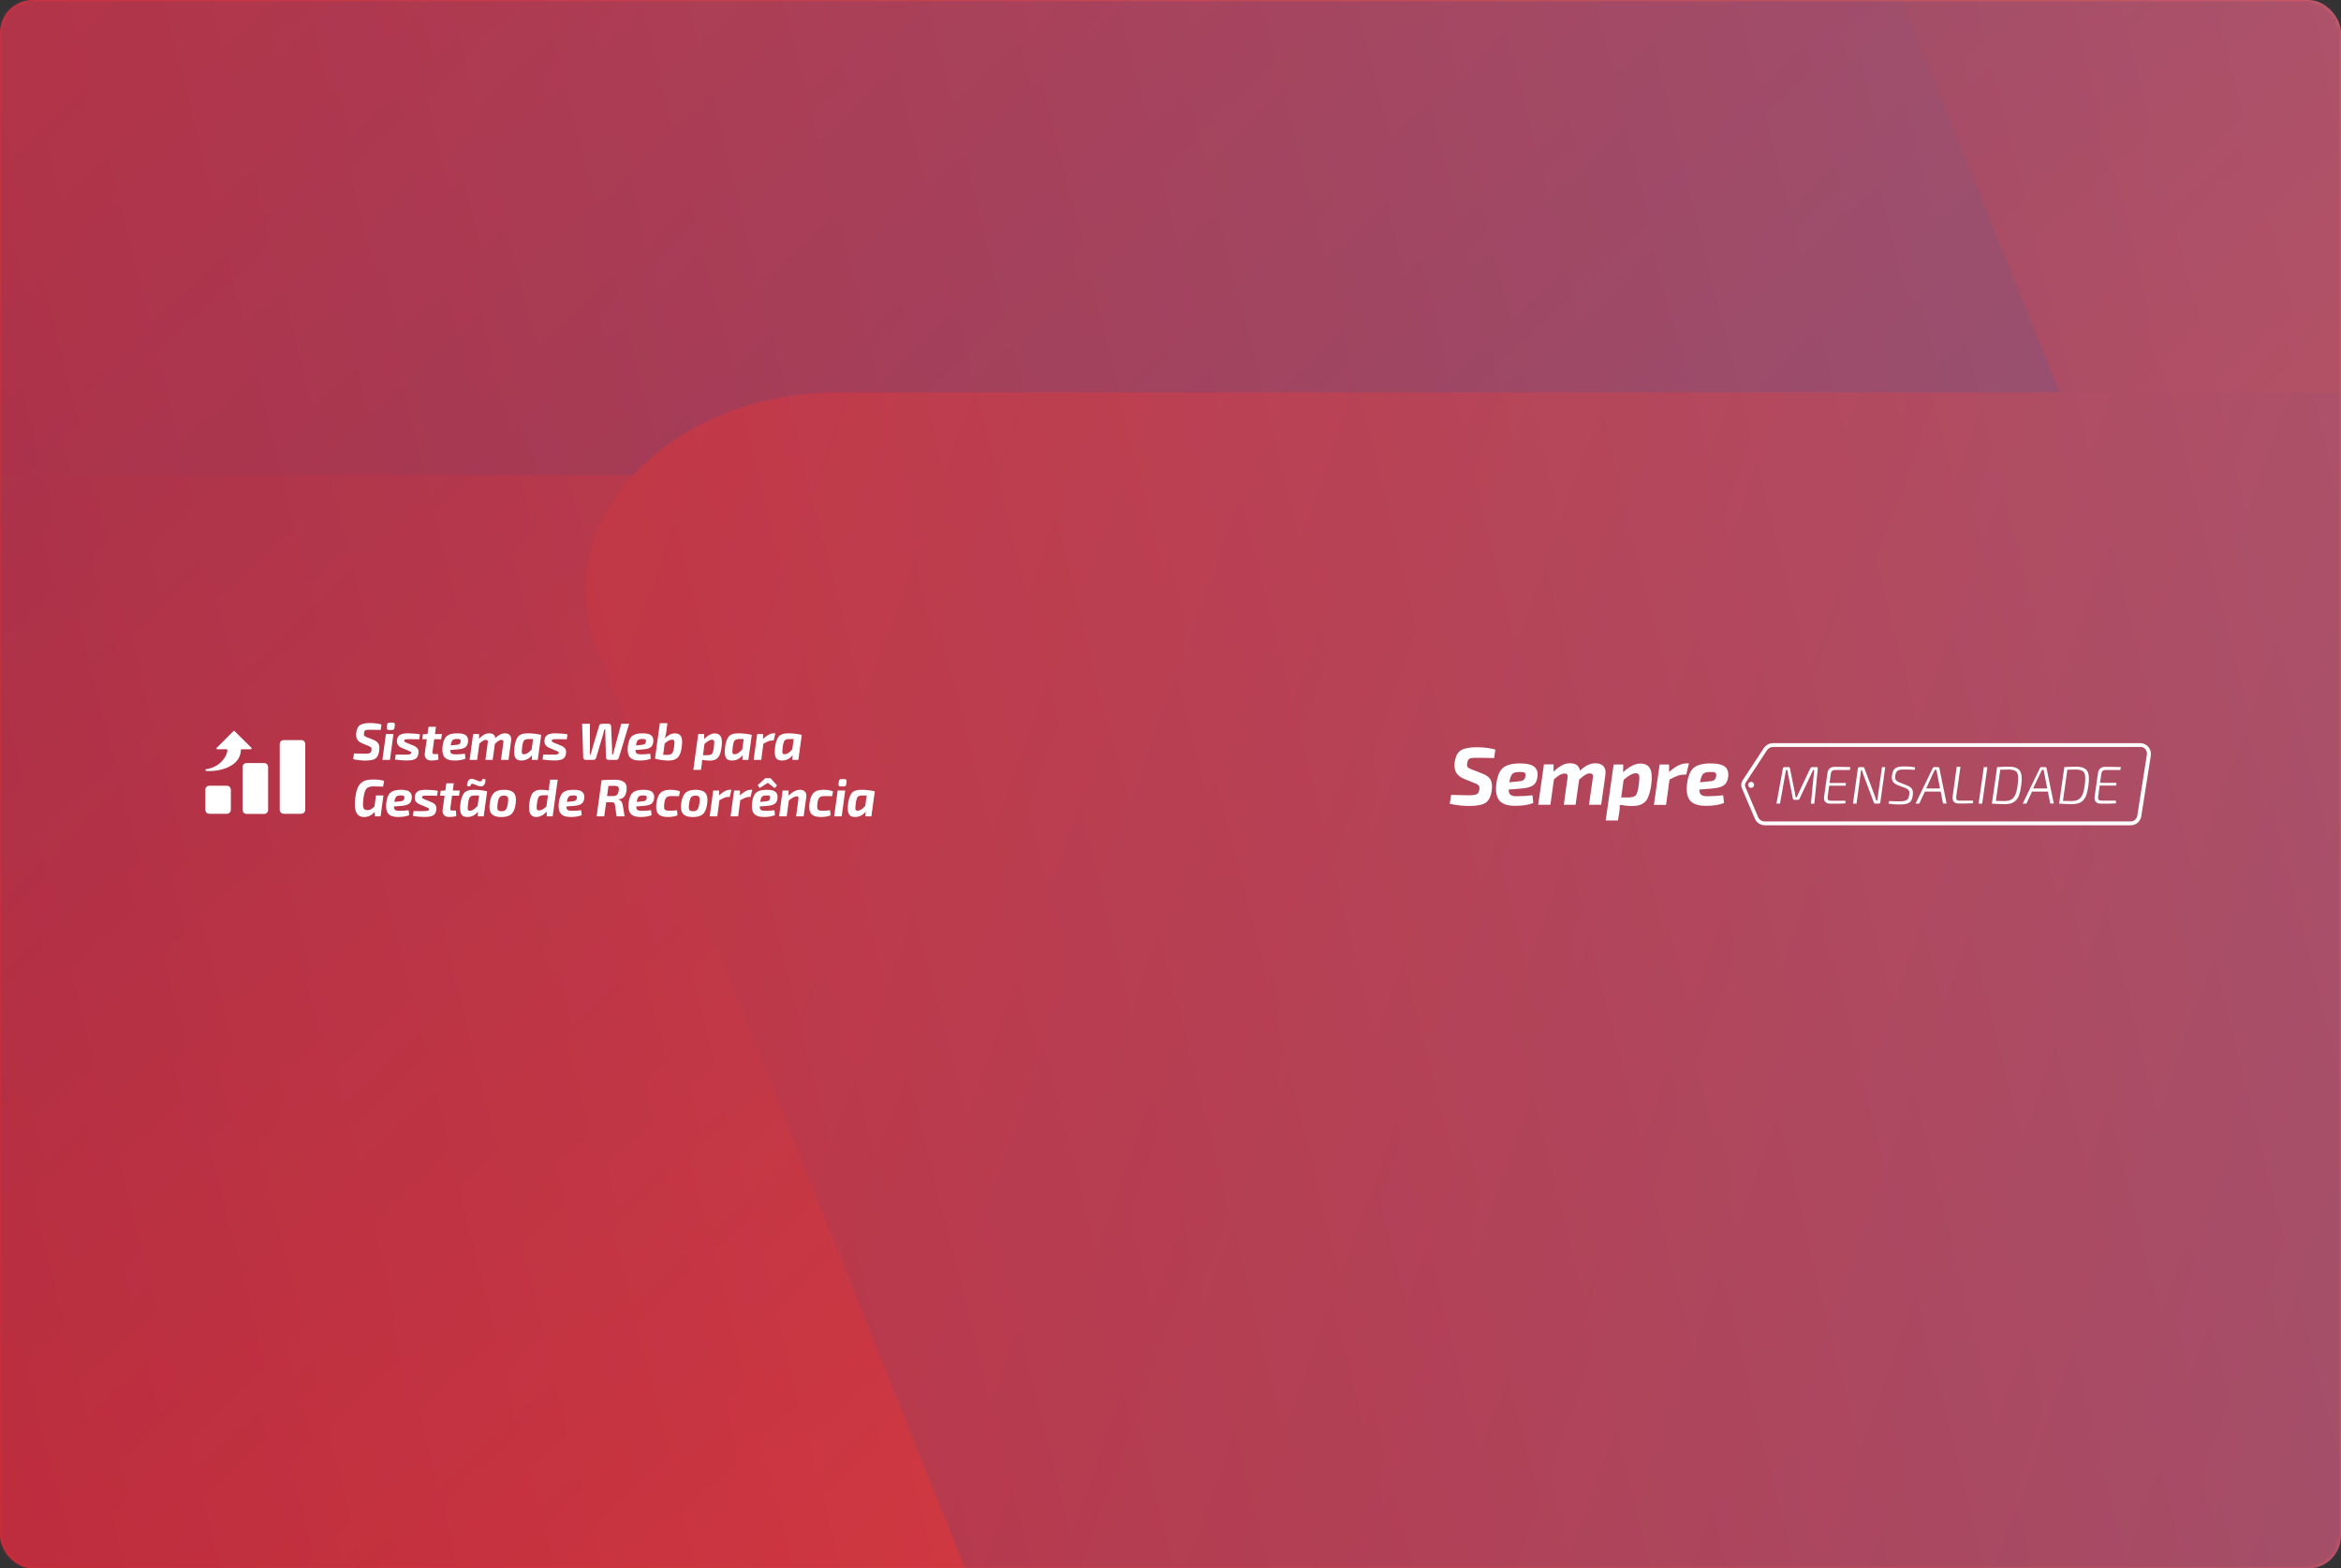 <svg width="570" height="382" viewBox="0 0 570 382" fill="none" xmlns="http://www.w3.org/2000/svg">
<rect x="0" y="0" width="570" height="382" fill="#333333" stroke="none"/>
<rect width="570" height="382" rx="8" fill="url(#paint0_linear)"/>
<mask id="mask0" mask-type="alpha" maskUnits="userSpaceOnUse" x="0" y="0" width="570" height="382">
<rect width="570" height="382" rx="8" fill="url(#paint1_linear)"/>
</mask>
<g mask="url(#mask0)">
<g opacity="0.4">
<path d="M-239.54 444.492L-373.951 109.494C-387.293 75.839 -355.173 41.411 -310.204 41.411H111.314C140.469 41.411 166.659 56.111 175.06 78.16L308.978 413.159C322.32 446.813 290.199 481.242 245.231 481.242H-175.793C-204.948 481.242 -231.139 466.542 -239.54 444.492Z" fill="url(#paint2_linear)"/>
<path d="M421.645 -399.193L592.624 28.645C609.919 71.584 568.904 115.683 511.088 115.683H-26.558C-64.114 115.683 -96.729 96.728 -108.094 68.876L-279.073 -358.962C-296.369 -402.288 -255.354 -446 -198.031 -446H340.108C377.665 -446 410.773 -427.045 421.645 -399.193Z" fill="url(#paint3_linear)"/>
<path d="M981.527 -172.121L1121.87 177.964C1136.2 213.166 1102.1 249.141 1055.16 249.141H614.367C583.729 249.141 556.55 233.668 547.655 210.845L407.314 -139.24C392.984 -174.442 427.081 -210.418 474.026 -210.418H914.816C945.454 -210.418 972.633 -194.944 981.527 -172.121Z" fill="url(#paint4_linear)"/>
<path d="M649.947 129.222L772.992 436.756C785.346 467.702 755.697 499.423 714.187 499.423H327.26C300.576 499.423 276.856 485.884 268.455 465.768L145.41 158.235C133.056 127.288 162.705 95.568 204.215 95.568H591.142C617.826 95.568 641.546 109.107 649.947 129.222Z" fill="url(#paint5_linear)"/>
</g>
</g>
<path d="M521.1 181.9C521.6 181.9 522.033 182.1 522.366 182.467C522.666 182.833 522.833 183.333 522.733 183.8L520.4 198.667C520.266 199.467 519.6 200.067 518.766 200.067H429.666C428.966 200.067 428.333 199.633 428.066 199L424.966 191.667C424.833 191.3 424.866 190.933 425.066 190.6L430.233 182.733C430.566 182.233 431.1 181.933 431.7 181.933H521.1V181.9ZM521.1 181H431.7C430.8 181 429.966 181.467 429.466 182.2L424.3 190.067C423.933 190.633 423.866 191.367 424.133 192L427.266 199.367C427.666 200.367 428.633 201 429.733 201H518.833C520.1 201 521.166 200.067 521.366 198.833L523.7 183.967C523.9 182.4 522.7 181 521.1 181Z" fill="white"/>
<path d="M441.267 186.833H442.267C442.4 186.833 442.467 186.867 442.533 186.933C442.6 187 442.633 187.1 442.6 187.233L441.767 195.733H440.933L441.733 187.533H441.467L438.167 194.533C438.1 194.7 437.967 194.8 437.767 194.8H436.9C436.7 194.8 436.567 194.7 436.533 194.5L435.167 187.533H434.867L433.4 195.733H432.533L434.1 187.2C434.167 186.967 434.3 186.833 434.5 186.833H435.5C435.7 186.833 435.8 186.933 435.833 187.133L437 192.967C437.033 193.1 437.067 193.3 437.1 193.567C437.133 193.833 437.167 194.033 437.2 194.167H437.5C437.7 193.7 437.867 193.3 438.033 192.933L440.8 187.1C440.933 186.933 441.067 186.833 441.267 186.833Z" fill="white"/>
<path d="M450.4 187.533H446.8C446.2 187.533 445.833 187.867 445.767 188.5L445.467 190.7H449.467L449.367 191.367H445.367L445 194.133C444.9 194.733 445.167 195.033 445.767 195.033H449.333V195.667C448.533 195.733 447.333 195.733 445.667 195.733C445.1 195.733 444.7 195.6 444.433 195.3C444.167 195 444.067 194.6 444.133 194.1L444.967 188.233C445.033 187.8 445.2 187.433 445.5 187.167C445.8 186.9 446.2 186.767 446.7 186.767C448.433 186.767 449.733 186.8 450.533 186.833L450.4 187.533Z" fill="white"/>
<path d="M459.033 186.833L457.833 195.4C457.799 195.633 457.666 195.733 457.466 195.733H456.599C456.433 195.733 456.299 195.633 456.233 195.433L453.699 188.667C453.533 188.167 453.399 187.833 453.366 187.633H453.099C453.066 188 453.033 188.367 452.999 188.733L452.033 195.733H451.166L452.366 187.167C452.399 186.933 452.533 186.833 452.766 186.833H453.566C453.766 186.833 453.899 186.933 453.966 187.133L456.433 193.733C456.599 194.233 456.766 194.633 456.833 194.933H457.133C457.166 194.667 457.199 194.233 457.266 193.7L458.233 186.833H459.033Z" fill="white"/>
<path d="M463.934 191.933L462.101 191.233C461.501 191 461.067 190.7 460.867 190.333C460.667 189.967 460.567 189.467 460.667 188.833C460.734 188.367 460.867 187.967 461.001 187.667C461.167 187.367 461.401 187.167 461.667 187C461.967 186.867 462.267 186.767 462.567 186.733C462.867 186.7 463.267 186.667 463.734 186.667C464.667 186.667 465.501 186.733 466.301 186.9L466.201 187.5C465.234 187.433 464.401 187.433 463.634 187.433C463.401 187.433 463.201 187.433 463.067 187.433C462.934 187.433 462.801 187.467 462.601 187.5C462.401 187.533 462.267 187.567 462.167 187.633C462.067 187.7 461.967 187.767 461.867 187.9C461.767 188 461.667 188.133 461.601 188.333C461.534 188.5 461.501 188.7 461.467 188.967C461.401 189.433 461.467 189.767 461.601 189.967C461.734 190.167 462.034 190.367 462.467 190.567L464.267 191.267C464.934 191.533 465.367 191.833 465.567 192.2C465.767 192.567 465.834 193.067 465.734 193.733C465.667 194.2 465.567 194.6 465.401 194.9C465.234 195.2 465.034 195.4 464.734 195.567C464.434 195.733 464.134 195.833 463.801 195.867C463.467 195.9 463.034 195.933 462.467 195.933C461.534 195.933 460.667 195.867 459.834 195.733L459.934 195.1C460.967 195.167 461.834 195.167 462.501 195.167C463.334 195.167 463.901 195.067 464.234 194.867C464.567 194.667 464.767 194.267 464.867 193.6C464.934 193.133 464.901 192.767 464.767 192.567C464.701 192.333 464.401 192.133 463.934 191.933Z" fill="white"/>
<path d="M472.534 192.8H468.667L467.3 195.733H466.4L470.6 187.067C470.667 186.933 470.767 186.833 470.934 186.833H471.9C471.967 186.833 472.034 186.867 472.1 186.9C472.167 186.967 472.2 187 472.2 187.067L473.967 195.7H473.1L472.534 192.8ZM472.367 192.033L471.634 188.233C471.6 188.133 471.6 188.033 471.567 187.867C471.534 187.7 471.534 187.567 471.5 187.5H471.1C471.067 187.567 471.034 187.667 470.934 187.833C470.867 188 470.8 188.133 470.734 188.233L469 192.033H472.367Z" fill="white"/>
<path d="M477.334 186.833L476.301 194.1C476.267 194.4 476.301 194.6 476.434 194.767C476.567 194.933 476.767 195 477.067 195H480.401L480.367 195.633C479.601 195.7 478.434 195.7 476.901 195.7C476.401 195.7 476.001 195.567 475.734 195.267C475.467 194.967 475.367 194.567 475.434 194.033L476.434 186.767H477.334V186.833Z" fill="white"/>
<path d="M482.632 195.733H481.766L483.032 186.833H483.899L482.632 195.733Z" fill="white"/>
<path d="M485 195.733L486.267 186.833C487.3 186.767 488.3 186.733 489.2 186.733C490.5 186.733 491.367 187.067 491.833 187.767C492.267 188.467 492.367 189.633 492.133 191.333C492 192.267 491.833 193.033 491.633 193.6C491.433 194.167 491.167 194.633 490.8 194.967C490.467 195.3 490.067 195.533 489.633 195.667C489.2 195.8 488.633 195.867 487.967 195.867C487.1 195.833 486.1 195.8 485 195.733ZM487.033 187.467L485.967 195.067C486.833 195.1 487.5 195.1 487.967 195.1C488.667 195.1 489.233 195 489.667 194.767C490.067 194.567 490.4 194.167 490.667 193.633C490.933 193.1 491.133 192.3 491.267 191.233C491.467 189.767 491.433 188.767 491.167 188.233C490.867 187.7 490.233 187.433 489.233 187.433C489.067 187.433 488.367 187.467 487.033 187.467Z" fill="white"/>
<path d="M498.633 192.8H494.767L493.4 195.733H492.5L496.7 187.067C496.767 186.933 496.867 186.833 497.033 186.833H498C498.067 186.833 498.133 186.867 498.2 186.9C498.267 186.967 498.3 187 498.3 187.067L500.067 195.7H499.2L498.633 192.8ZM498.467 192.033L497.733 188.233C497.7 188.133 497.7 188.033 497.667 187.867C497.633 187.7 497.633 187.567 497.6 187.5H497.2C497.167 187.567 497.133 187.667 497.033 187.833C496.967 188 496.9 188.133 496.833 188.233L495.033 192.033H498.467Z" fill="white"/>
<path d="M501.367 195.733L502.634 186.833C503.667 186.767 504.667 186.733 505.567 186.733C506.867 186.733 507.734 187.067 508.201 187.767C508.634 188.467 508.734 189.633 508.501 191.333C508.367 192.267 508.201 193.033 508.001 193.6C507.801 194.167 507.534 194.633 507.167 194.967C506.834 195.3 506.434 195.533 506.001 195.667C505.567 195.8 505.001 195.867 504.334 195.867C503.434 195.833 502.467 195.8 501.367 195.733ZM503.367 187.467L502.301 195.067C503.167 195.1 503.834 195.1 504.301 195.1C505.001 195.1 505.567 195 506.001 194.767C506.401 194.567 506.734 194.167 507.001 193.633C507.267 193.1 507.467 192.3 507.601 191.233C507.801 189.767 507.767 188.767 507.501 188.233C507.201 187.7 506.567 187.433 505.567 187.433C505.434 187.433 504.701 187.467 503.367 187.467Z" fill="white"/>
<path d="M516.267 187.533H512.667C512.067 187.533 511.7 187.867 511.634 188.5L511.334 190.667H515.334L515.234 191.333H511.234L510.867 194.1C510.767 194.7 511.034 195 511.634 195H515.2V195.667C514.4 195.733 513.2 195.733 511.534 195.733C510.967 195.733 510.567 195.6 510.3 195.3C510.034 195 509.934 194.6 510 194.1L510.834 188.233C510.9 187.8 511.067 187.433 511.367 187.167C511.667 186.9 512.067 186.767 512.567 186.767C514.3 186.767 515.6 186.8 516.4 186.833L516.267 187.533Z" fill="white"/>
<path d="M426.366 191.9C426.771 191.9 427.099 191.572 427.099 191.167C427.099 190.762 426.771 190.433 426.366 190.433C425.961 190.433 425.633 190.762 425.633 191.167C425.633 191.572 425.961 191.9 426.366 191.9Z" fill="white"/>
<path d="M359.2 190.8L356.567 189.733C355.567 189.333 354.9 188.8 354.533 188.133C354.2 187.467 354.067 186.667 354.2 185.667C354.4 184.2 354.9 183.233 355.733 182.733C356.567 182.233 357.833 182 359.567 182C361.3 182 362.8 182.2 364.1 182.567L363.8 184.633C362.6 184.6 361.167 184.567 359.5 184.567C358.667 184.567 358.133 184.6 357.833 184.767C357.533 184.9 357.333 185.267 357.233 185.9C357.167 186.367 357.2 186.667 357.333 186.833C357.467 187 357.8 187.2 358.333 187.4L360.833 188.367C361.9 188.767 362.6 189.3 362.933 189.9C363.267 190.533 363.367 191.367 363.233 192.433C363.033 193.933 362.533 194.967 361.767 195.5C360.967 196.033 359.667 196.3 357.767 196.3C356.2 196.3 354.633 196.133 353 195.767L353.333 193.6C356.167 193.667 357.633 193.7 357.667 193.7C358.6 193.7 359.233 193.6 359.567 193.433C359.9 193.267 360.1 192.867 360.2 192.3C360.267 191.833 360.2 191.533 360.067 191.367C359.933 191.167 359.667 190.967 359.2 190.8Z" fill="white"/>
<path d="M373.133 193.7L373.333 195.567C372.233 196.033 370.766 196.267 368.966 196.267C367.066 196.267 365.766 195.833 365.066 194.967C364.366 194.1 364.099 192.733 364.333 190.933C364.566 189.033 365.133 187.7 365.966 187C366.833 186.3 368.199 185.933 370.066 185.933C371.799 185.933 372.999 186.233 373.633 186.8C374.266 187.367 374.499 188.2 374.333 189.333C374.199 190.267 373.833 190.933 373.199 191.333C372.566 191.733 371.599 191.967 370.266 192.067L367.333 192.3C367.333 192.967 367.499 193.4 367.833 193.6C368.133 193.833 368.633 193.933 369.333 193.933C370.599 193.933 371.866 193.833 373.133 193.7ZM367.499 190.533L369.799 190.3C370.333 190.267 370.733 190.167 370.966 189.967C371.199 189.8 371.366 189.467 371.433 189C371.466 188.567 371.399 188.3 371.166 188.167C370.966 188.067 370.533 188 369.833 188.033C369.066 188.033 368.499 188.2 368.199 188.533C367.899 188.9 367.666 189.533 367.499 190.533Z" fill="white"/>
<path d="M378.267 186.2V187.967C379 187.233 379.667 186.733 380.3 186.4C380.933 186.067 381.567 185.9 382.267 185.9C383 185.9 383.567 186.067 383.967 186.367C384.367 186.7 384.633 187.133 384.7 187.733C385.933 186.5 387.2 185.9 388.433 185.9C389.333 185.9 390 186.133 390.433 186.633C390.867 187.133 391 187.8 390.9 188.667L389.867 196H386.9L387.833 189.467C387.9 189.067 387.867 188.767 387.733 188.6C387.6 188.433 387.4 188.367 387.1 188.367C386.767 188.367 386.4 188.467 386.033 188.7C385.667 188.9 385.133 189.3 384.5 189.867L383.633 196H380.767L381.667 189.467C381.733 189.067 381.7 188.8 381.6 188.633C381.5 188.467 381.267 188.4 380.967 188.4C380.633 188.4 380.267 188.5 379.867 188.7C379.467 188.9 379 189.267 378.367 189.8L377.5 196H374.533L375.933 186.167H378.267V186.2Z" fill="white"/>
<path d="M395.233 186.2L395.2 188.1C395.8 187.5 396.467 187 397.2 186.6C397.933 186.2 398.667 185.967 399.367 185.967C400.533 185.967 401.333 186.367 401.767 187.2C402.2 188 402.3 189.4 402.033 191.333C401.9 192.2 401.733 192.9 401.533 193.533C401.333 194.133 401.1 194.633 400.833 194.967C400.567 195.333 400.233 195.6 399.867 195.8C399.5 196 399.1 196.133 398.733 196.2C398.367 196.267 397.9 196.3 397.367 196.3C396.4 196.3 395.4 196.2 394.4 196.033C394.4 196.667 394.367 197.267 394.267 197.9L393.933 199.833H390.967L392.9 186.2H395.233ZM394.733 194.233H396.267C397.3 194.233 397.967 194.067 398.267 193.733C398.567 193.4 398.833 192.567 399 191.267C399.167 190.033 399.2 189.2 399.1 188.867C399 188.5 398.733 188.333 398.267 188.333C397.933 188.333 397.467 188.467 396.933 188.767C396.4 189.067 395.867 189.467 395.333 189.933L394.733 194.233Z" fill="white"/>
<path d="M411.233 185.933L410.566 188.667H409.833C409.433 188.667 408.966 188.767 408.499 188.933C408.033 189.1 407.366 189.433 406.499 189.867L405.666 196.033H402.699L404.099 186.2H406.399V188.067C407.899 186.633 409.333 185.933 410.633 185.933H411.233Z" fill="white"/>
<path d="M419.566 193.7L419.766 195.567C418.666 196.033 417.199 196.267 415.399 196.267C413.499 196.267 412.199 195.833 411.499 194.967C410.799 194.1 410.533 192.733 410.766 190.933C410.999 189.033 411.566 187.7 412.399 187C413.266 186.3 414.633 185.933 416.499 185.933C418.233 185.933 419.433 186.233 420.066 186.8C420.699 187.367 420.933 188.2 420.766 189.333C420.633 190.267 420.266 190.933 419.633 191.333C418.999 191.733 418.033 191.967 416.699 192.067L413.766 192.3C413.766 192.967 413.933 193.4 414.266 193.6C414.566 193.833 415.066 193.933 415.766 193.933C417.033 193.933 418.333 193.833 419.566 193.7ZM413.933 190.533L416.233 190.3C416.766 190.267 417.166 190.167 417.399 189.967C417.633 189.8 417.799 189.467 417.866 189C417.899 188.567 417.833 188.3 417.599 188.167C417.399 188.067 416.966 188 416.266 188.033C415.499 188.033 414.933 188.2 414.633 188.533C414.366 188.9 414.099 189.533 413.933 190.533Z" fill="white"/>
<path d="M55.236 191.374H50.976C50.423 191.374 50 191.797 50 192.35V197.228C50 197.781 50.423 198.203 50.976 198.203H55.236C55.789 198.203 56.211 197.748 56.211 197.228V192.35C56.211 191.829 55.789 191.374 55.236 191.374Z" fill="white"/>
<path d="M64.308 185.845H60.048C59.495 185.845 59.072 186.268 59.072 186.821V197.26C59.072 197.813 59.495 198.236 60.048 198.236H64.308C64.861 198.236 65.284 197.78 65.284 197.26V186.821C65.284 186.268 64.861 185.845 64.308 185.845Z" fill="white"/>
<path d="M73.383 180.252H69.091C68.538 180.252 68.115 180.675 68.115 181.228V197.228C68.115 197.78 68.538 198.203 69.091 198.203H73.351C73.904 198.203 74.327 197.748 74.327 197.228V181.228C74.359 180.707 73.904 180.252 73.383 180.252Z" fill="white"/>
<path d="M58.845 182.496H61.057C61.252 182.496 61.349 182.268 61.219 182.138L57.122 178.073C57.024 177.976 56.894 177.976 56.829 178.073L52.764 182.138C52.634 182.268 52.731 182.496 52.927 182.496H55.17C55.268 182.496 55.366 182.561 55.366 182.691C55.463 183.374 54.227 186.756 50.195 187.341C49.935 187.374 49.967 187.732 50.195 187.764C53.024 188.024 58.487 186.919 58.65 182.724C58.65 182.593 58.715 182.496 58.845 182.496Z" fill="white"/>
<path d="M89.838 181.734L88.206 181.057C87.582 180.793 87.163 180.453 86.947 180.036C86.731 179.619 86.66 179.095 86.735 178.465C86.86 177.528 87.175 176.903 87.682 176.587C88.197 176.264 88.995 176.102 90.075 176.102C91.146 176.102 92.081 176.221 92.878 176.46L92.691 177.775C91.944 177.75 91.055 177.737 90.025 177.737C89.518 177.728 89.173 177.771 88.99 177.865C88.808 177.95 88.687 178.188 88.629 178.58C88.588 178.869 88.608 179.074 88.691 179.193C88.783 179.303 88.99 179.423 89.314 179.55L90.859 180.163C91.516 180.427 91.948 180.759 92.155 181.16C92.363 181.551 92.425 182.092 92.342 182.782C92.218 183.752 91.91 184.408 91.42 184.748C90.939 185.08 90.116 185.246 88.953 185.246C87.99 185.246 87.005 185.131 86 184.902L86.199 183.509C87.96 183.552 88.853 183.573 88.878 183.573C89.46 183.573 89.854 183.518 90.062 183.407C90.27 183.288 90.403 183.041 90.461 182.667C90.494 182.377 90.469 182.177 90.386 182.066C90.303 181.956 90.12 181.845 89.838 181.734Z" fill="white"/>
<path d="M94.844 176H95.616C96.007 176 96.181 176.196 96.139 176.587L96.052 177.277C96.002 177.618 95.803 177.788 95.454 177.788H94.669C94.287 177.788 94.121 177.592 94.171 177.2L94.258 176.524C94.291 176.175 94.486 176 94.844 176ZM94.943 185.08H93.112L93.971 178.784H95.803L94.943 185.08Z" fill="white"/>
<path d="M99.404 182.82L97.921 182.194C97.423 181.99 97.074 181.73 96.875 181.415C96.675 181.1 96.605 180.704 96.663 180.227C96.729 179.648 96.974 179.231 97.398 178.976C97.83 178.72 98.503 178.597 99.417 178.605C100.546 178.622 101.493 178.708 102.258 178.861L102.083 180.061C100.488 180.036 99.678 180.023 99.653 180.023C99.172 180.023 98.852 180.044 98.694 180.087C98.536 180.121 98.445 180.21 98.42 180.355C98.403 180.5 98.441 180.61 98.532 180.687C98.632 180.755 98.819 180.845 99.093 180.955L100.6 181.568C101.107 181.773 101.464 182.02 101.672 182.309C101.88 182.598 101.954 182.986 101.896 183.471C101.846 183.846 101.747 184.152 101.597 184.391C101.456 184.629 101.248 184.808 100.974 184.927C100.7 185.046 100.405 185.123 100.09 185.157C99.774 185.2 99.371 185.221 98.881 185.221C98.133 185.221 97.232 185.144 96.177 184.991L96.351 183.778C96.65 183.795 97.302 183.803 98.308 183.803C99.022 183.803 99.496 183.778 99.728 183.727C99.961 183.676 100.094 183.565 100.127 183.395C100.144 183.267 100.11 183.173 100.027 183.114C99.953 183.054 99.799 182.977 99.566 182.884C99.5 182.858 99.446 182.837 99.404 182.82Z" fill="white"/>
<path d="M105.722 180.048L105.311 183.062C105.278 183.301 105.294 183.463 105.361 183.548C105.435 183.624 105.597 183.663 105.847 183.663H106.669L106.756 184.991C106.316 185.153 105.743 185.234 105.037 185.234C104.455 185.234 104.023 185.072 103.741 184.748C103.458 184.416 103.359 183.961 103.442 183.382L103.915 180.048H102.806L102.956 178.848L104.09 178.784L104.339 177.022H106.146L105.909 178.784H107.603L107.429 180.048H105.722Z" fill="white"/>
<path d="M113.208 183.586L113.332 184.787C112.643 185.085 111.742 185.234 110.629 185.234C109.457 185.234 108.651 184.953 108.211 184.391C107.771 183.829 107.617 182.965 107.75 181.798C107.9 180.572 108.24 179.733 108.772 179.282C109.304 178.831 110.151 178.605 111.314 178.605C112.394 178.605 113.125 178.788 113.507 179.154C113.897 179.521 114.043 180.061 113.943 180.776C113.86 181.372 113.623 181.798 113.233 182.054C112.842 182.309 112.24 182.466 111.426 182.526L109.607 182.667C109.615 183.084 109.715 183.365 109.906 183.509C110.105 183.654 110.417 183.727 110.84 183.727C111.646 183.727 112.435 183.68 113.208 183.586ZM109.719 181.555L111.152 181.415C111.484 181.389 111.725 181.321 111.875 181.211C112.032 181.1 112.128 180.896 112.161 180.598C112.186 180.317 112.132 180.142 111.999 180.074C111.875 180.006 111.605 179.976 111.189 179.985C110.707 179.985 110.367 180.091 110.167 180.304C109.976 180.508 109.827 180.925 109.719 181.555Z" fill="white"/>
<path d="M116.637 178.784V179.921C117.085 179.461 117.501 179.129 117.883 178.925C118.273 178.712 118.68 178.605 119.104 178.605C119.552 178.605 119.905 178.708 120.163 178.912C120.421 179.116 120.57 179.406 120.612 179.78C121.384 178.997 122.157 178.605 122.929 178.605C123.494 178.605 123.905 178.767 124.163 179.091C124.429 179.406 124.524 179.84 124.449 180.393L123.814 185.08H121.982L122.555 180.904C122.589 180.64 122.568 180.457 122.493 180.355C122.418 180.253 122.29 180.202 122.107 180.202C121.899 180.202 121.679 180.27 121.446 180.406C121.214 180.542 120.898 180.793 120.499 181.16L119.964 185.08H118.194L118.755 180.904C118.797 180.649 118.784 180.47 118.718 180.368C118.651 180.257 118.518 180.202 118.319 180.202C118.103 180.202 117.874 180.27 117.634 180.406C117.401 180.534 117.094 180.768 116.711 181.108L116.176 185.08H114.344L115.204 178.784H116.637Z" fill="white"/>
<path d="M130.936 185.08H129.503L129.516 183.944C128.884 184.778 128.045 185.208 126.999 185.234C126.226 185.259 125.703 185.004 125.429 184.467C125.163 183.922 125.117 183.037 125.292 181.811C125.375 181.232 125.491 180.747 125.64 180.355C125.79 179.955 125.956 179.64 126.139 179.41C126.322 179.18 126.558 179.005 126.849 178.886C127.14 178.767 127.418 178.69 127.684 178.656C127.958 178.622 128.303 178.605 128.718 178.605C129.158 178.605 129.686 178.644 130.301 178.72C130.915 178.797 131.405 178.886 131.771 178.988L130.936 185.08ZM129.802 179.997H128.855C128.257 179.997 127.85 180.104 127.634 180.317C127.418 180.53 127.256 181.036 127.148 181.836C127.04 182.645 127.015 183.165 127.073 183.395C127.132 183.616 127.31 183.718 127.609 183.701C128.157 183.693 128.772 183.297 129.453 182.513L129.802 179.997Z" fill="white"/>
<path d="M135.328 182.82L133.845 182.194C133.347 181.99 132.998 181.73 132.798 181.415C132.599 181.1 132.528 180.704 132.587 180.227C132.653 179.648 132.898 179.231 133.322 178.976C133.754 178.72 134.427 178.597 135.34 178.605C136.47 178.622 137.417 178.708 138.181 178.861L138.007 180.061C136.412 180.036 135.602 180.023 135.577 180.023C135.095 180.023 134.775 180.044 134.618 180.087C134.46 180.121 134.368 180.21 134.344 180.355C134.327 180.5 134.364 180.61 134.456 180.687C134.555 180.755 134.742 180.845 135.016 180.955L136.524 181.568C137.031 181.773 137.388 182.02 137.596 182.309C137.803 182.598 137.878 182.986 137.82 183.471C137.77 183.846 137.67 184.152 137.521 184.391C137.38 184.629 137.172 184.808 136.898 184.927C136.624 185.046 136.329 185.123 136.013 185.157C135.698 185.2 135.295 185.221 134.805 185.221C134.057 185.221 133.156 185.144 132.101 184.991L132.275 183.778C132.574 183.795 133.226 183.803 134.231 183.803C134.946 183.803 135.419 183.778 135.652 183.727C135.884 183.676 136.017 183.565 136.051 183.395C136.067 183.267 136.034 183.173 135.951 183.114C135.876 183.054 135.722 182.977 135.49 182.884C135.423 182.858 135.369 182.837 135.328 182.82Z" fill="white"/>
<path d="M153.191 176.268L150.674 184.582C150.574 184.914 150.342 185.08 149.976 185.08H148.182C148.016 185.08 147.871 185.025 147.746 184.914C147.621 184.795 147.555 184.655 147.547 184.493L147.385 178.797V177.673H147.148C147.04 178.141 146.944 178.52 146.861 178.81L145.154 184.569C145.055 184.91 144.818 185.08 144.444 185.08H142.637C142.471 185.08 142.322 185.025 142.189 184.914C142.064 184.804 142.002 184.667 142.002 184.506L141.74 176.268H143.634V182.424C143.634 182.569 143.626 182.799 143.609 183.114C143.601 183.42 143.597 183.616 143.597 183.701H143.846C143.887 183.522 144.008 183.071 144.207 182.347L145.864 176.83C145.972 176.456 146.213 176.268 146.587 176.268H148.195C148.369 176.268 148.51 176.332 148.618 176.46C148.735 176.579 148.793 176.728 148.793 176.907L149.029 182.437C149.046 182.99 149.05 183.412 149.042 183.701H149.304C149.428 183.122 149.532 182.679 149.615 182.373L151.26 176.268H153.191Z" fill="white"/>
<path d="M158.322 183.586L158.446 184.787C157.757 185.085 156.855 185.234 155.742 185.234C154.571 185.234 153.765 184.953 153.325 184.391C152.885 183.829 152.731 182.965 152.864 181.798C153.013 180.572 153.354 179.733 153.886 179.282C154.417 178.831 155.265 178.605 156.428 178.605C157.508 178.605 158.239 178.788 158.621 179.154C159.011 179.521 159.156 180.061 159.057 180.776C158.974 181.372 158.737 181.798 158.347 182.054C157.956 182.309 157.354 182.466 156.54 182.526L154.721 182.667C154.729 183.084 154.829 183.365 155.02 183.509C155.219 183.654 155.53 183.727 155.954 183.727C156.76 183.727 157.549 183.68 158.322 183.586ZM154.833 181.555L156.266 181.415C156.598 181.389 156.839 181.321 156.988 181.211C157.146 181.1 157.242 180.896 157.275 180.598C157.3 180.317 157.246 180.142 157.113 180.074C156.988 180.006 156.718 179.976 156.303 179.985C155.821 179.985 155.481 180.091 155.281 180.304C155.09 180.508 154.941 180.925 154.833 181.555Z" fill="white"/>
<path d="M162.498 176.14L162.224 178.324C162.158 178.869 162.041 179.367 161.875 179.819C162.689 179.018 163.499 178.618 164.305 178.618C165.053 178.618 165.563 178.874 165.838 179.384C166.112 179.895 166.161 180.764 165.987 181.99C165.829 183.182 165.505 184.025 165.015 184.518C164.525 185.004 163.782 185.246 162.785 185.246C162.286 185.246 161.705 185.2 161.04 185.106C160.384 185.012 159.865 184.893 159.483 184.748L160.666 176.14H162.498ZM161.838 181.083L161.464 183.829C161.996 183.846 162.315 183.854 162.423 183.854C163.03 183.846 163.437 183.722 163.644 183.484C163.852 183.246 164.014 182.705 164.13 181.862C164.222 181.13 164.234 180.661 164.168 180.457C164.11 180.253 163.935 180.151 163.644 180.151C163.163 180.151 162.56 180.461 161.838 181.083Z" fill="white"/>
<path d="M171.467 178.784L171.442 179.997C171.808 179.614 172.219 179.291 172.676 179.027C173.133 178.763 173.582 178.631 174.022 178.631C174.744 178.631 175.243 178.891 175.517 179.41C175.791 179.929 175.845 180.81 175.679 182.054C175.604 182.598 175.5 183.067 175.368 183.458C175.243 183.842 175.098 184.148 174.931 184.378C174.765 184.608 174.562 184.791 174.321 184.927C174.088 185.055 173.851 185.14 173.611 185.183C173.378 185.225 173.1 185.246 172.776 185.246C172.169 185.246 171.559 185.191 170.944 185.08C170.944 185.481 170.915 185.876 170.857 186.268L170.657 187.507H168.813L170.01 178.784H171.467ZM171.168 183.931H172.115C172.747 183.931 173.158 183.825 173.349 183.612C173.548 183.39 173.702 182.862 173.81 182.028C173.91 181.228 173.926 180.717 173.86 180.495C173.802 180.266 173.631 180.151 173.349 180.151C173.133 180.151 172.859 180.244 172.527 180.432C172.194 180.619 171.862 180.87 171.53 181.185L171.168 183.931Z" fill="white"/>
<path d="M182.213 185.08H180.78L180.793 183.944C180.161 184.778 179.322 185.208 178.276 185.234C177.503 185.259 176.98 185.004 176.706 184.467C176.44 183.922 176.394 183.037 176.569 181.811C176.652 181.232 176.768 180.747 176.917 180.355C177.067 179.955 177.233 179.64 177.416 179.41C177.599 179.18 177.835 179.005 178.126 178.886C178.417 178.767 178.695 178.69 178.961 178.656C179.235 178.622 179.58 178.605 179.995 178.605C180.435 178.605 180.963 178.644 181.578 178.72C182.192 178.797 182.682 178.886 183.048 178.988L182.213 185.08ZM181.079 179.997H180.132C179.534 179.997 179.127 180.104 178.911 180.317C178.695 180.53 178.533 181.036 178.425 181.836C178.317 182.645 178.292 183.165 178.35 183.395C178.409 183.616 178.587 183.718 178.886 183.701C179.434 183.693 180.049 183.297 180.73 182.513L181.079 179.997Z" fill="white"/>
<path d="M188.785 178.605L188.374 180.355H187.926C187.668 180.355 187.394 180.415 187.103 180.534C186.821 180.644 186.41 180.845 185.87 181.134L185.346 185.08H183.502L184.362 178.784H185.795V179.972C186.734 179.061 187.606 178.605 188.412 178.605H188.785Z" fill="white"/>
<path d="M194.387 185.08H192.954L192.967 183.944C192.336 184.778 191.497 185.208 190.45 185.234C189.677 185.259 189.154 185.004 188.88 184.467C188.614 183.922 188.568 183.037 188.743 181.811C188.826 181.232 188.942 180.747 189.092 180.355C189.241 179.955 189.407 179.64 189.59 179.41C189.773 179.18 190.01 179.005 190.3 178.886C190.591 178.767 190.869 178.69 191.135 178.656C191.409 178.622 191.754 178.605 192.169 178.605C192.61 178.605 193.137 178.644 193.752 178.72C194.367 178.797 194.857 178.886 195.222 178.988L194.387 185.08ZM193.254 179.997H192.307C191.708 179.997 191.301 180.104 191.085 180.317C190.869 180.53 190.707 181.036 190.599 181.836C190.491 182.645 190.467 183.165 190.525 183.395C190.583 183.616 190.761 183.718 191.06 183.701C191.609 183.693 192.223 183.297 192.905 182.513L193.254 179.997Z" fill="white"/>
<path d="M91.545 193.738H93.364L92.666 198.834H91.283L91.233 197.748C90.486 198.583 89.622 199 88.642 199C87.761 199 87.134 198.63 86.76 197.889C86.395 197.148 86.307 195.969 86.498 194.351C86.615 193.432 86.785 192.674 87.009 192.078C87.242 191.482 87.545 191.022 87.919 190.699C88.301 190.375 88.721 190.154 89.177 190.035C89.634 189.915 90.203 189.856 90.885 189.856C91.915 189.856 92.791 189.962 93.514 190.175L93.277 191.593C92.338 191.55 91.549 191.529 90.909 191.529C90.104 191.529 89.535 191.725 89.202 192.116C88.878 192.499 88.637 193.296 88.48 194.505C88.347 195.586 88.347 196.327 88.48 196.727C88.612 197.118 88.928 197.314 89.427 197.314C89.775 197.314 90.075 197.246 90.324 197.11C90.573 196.965 90.859 196.739 91.183 196.433L91.545 193.738Z" fill="white"/>
<path d="M99.509 197.34L99.634 198.54C98.945 198.838 98.043 198.987 96.93 198.987C95.759 198.987 94.953 198.706 94.513 198.144C94.073 197.582 93.919 196.718 94.052 195.552C94.201 194.326 94.542 193.487 95.074 193.036C95.605 192.585 96.453 192.359 97.615 192.359C98.695 192.359 99.426 192.542 99.808 192.908C100.199 193.274 100.344 193.815 100.245 194.53C100.162 195.126 99.925 195.552 99.534 195.807C99.144 196.063 98.542 196.22 97.728 196.28L95.908 196.42C95.917 196.837 96.016 197.118 96.207 197.263C96.407 197.408 96.718 197.48 97.142 197.48C97.948 197.48 98.737 197.433 99.509 197.34ZM96.02 195.309L97.454 195.169C97.786 195.143 98.027 195.075 98.176 194.964C98.334 194.854 98.43 194.649 98.463 194.351C98.488 194.07 98.434 193.896 98.301 193.828C98.176 193.76 97.906 193.73 97.491 193.738C97.009 193.738 96.668 193.845 96.469 194.058C96.278 194.262 96.129 194.679 96.02 195.309Z" fill="white"/>
<path d="M103.748 196.573L102.266 195.948C101.767 195.743 101.418 195.484 101.219 195.169C101.019 194.854 100.949 194.458 101.007 193.981C101.073 193.402 101.319 192.985 101.742 192.729C102.174 192.474 102.847 192.35 103.761 192.359C104.89 192.376 105.837 192.461 106.602 192.614L106.427 193.815C104.832 193.789 104.022 193.777 103.997 193.777C103.516 193.777 103.196 193.798 103.038 193.84C102.88 193.874 102.789 193.964 102.764 194.109C102.747 194.253 102.785 194.364 102.876 194.441C102.976 194.509 103.163 194.598 103.437 194.709L104.944 195.322C105.451 195.526 105.808 195.773 106.016 196.063C106.224 196.352 106.299 196.739 106.24 197.225C106.191 197.599 106.091 197.906 105.941 198.144C105.8 198.383 105.592 198.562 105.318 198.681C105.044 198.8 104.749 198.877 104.434 198.911C104.118 198.953 103.715 198.974 103.225 198.974C102.477 198.974 101.576 198.898 100.521 198.745L100.695 197.531C100.995 197.548 101.647 197.557 102.652 197.557C103.366 197.557 103.84 197.531 104.072 197.48C104.305 197.429 104.438 197.318 104.471 197.148C104.488 197.02 104.454 196.927 104.371 196.867C104.297 196.808 104.143 196.731 103.91 196.637C103.844 196.612 103.79 196.59 103.748 196.573Z" fill="white"/>
<path d="M110.066 193.802L109.655 196.816C109.622 197.055 109.638 197.216 109.705 197.301C109.779 197.378 109.941 197.416 110.191 197.416H111.013L111.1 198.745C110.66 198.906 110.087 198.987 109.381 198.987C108.799 198.987 108.367 198.825 108.085 198.502C107.802 198.17 107.703 197.714 107.786 197.135L108.259 193.802H107.15L107.3 192.602L108.434 192.538L108.683 190.775H110.49L110.253 192.538H111.948L111.773 193.802H110.066Z" fill="white"/>
<path d="M117.44 189.715L118.212 189.792C118.221 190.379 118.117 190.822 117.901 191.12C117.693 191.418 117.415 191.559 117.066 191.542C116.767 191.525 116.401 191.422 115.969 191.235C115.546 191.039 115.276 190.933 115.16 190.916C114.944 190.882 114.786 190.916 114.686 191.018C114.595 191.12 114.532 191.29 114.499 191.529L113.727 191.465C113.727 190.86 113.835 190.409 114.051 190.111C114.267 189.813 114.545 189.673 114.885 189.69C115.16 189.707 115.504 189.809 115.92 189.996C116.335 190.175 116.617 190.277 116.767 190.303C116.991 190.337 117.149 190.307 117.24 190.213C117.34 190.12 117.407 189.954 117.44 189.715ZM117.776 198.834H116.343L116.356 197.697C115.724 198.532 114.885 198.962 113.839 198.987C113.066 199.013 112.543 198.757 112.269 198.221C112.003 197.676 111.957 196.791 112.132 195.565C112.215 194.986 112.331 194.5 112.481 194.109C112.63 193.708 112.796 193.393 112.979 193.164C113.162 192.934 113.398 192.759 113.689 192.64C113.98 192.521 114.258 192.444 114.524 192.41C114.798 192.376 115.143 192.359 115.558 192.359C115.999 192.359 116.526 192.397 117.141 192.474C117.755 192.551 118.246 192.64 118.611 192.742L117.776 198.834ZM116.642 193.751H115.695C115.097 193.751 114.69 193.857 114.474 194.07C114.258 194.283 114.096 194.79 113.988 195.59C113.88 196.399 113.855 196.918 113.913 197.148C113.972 197.37 114.15 197.472 114.449 197.455C114.998 197.446 115.612 197.05 116.293 196.267L116.642 193.751Z" fill="white"/>
<path d="M122.754 192.359C123.892 192.359 124.685 192.623 125.134 193.151C125.582 193.679 125.723 194.551 125.557 195.769C125.399 196.952 125.055 197.787 124.523 198.272C124 198.757 123.181 199 122.068 199C120.939 199 120.141 198.736 119.676 198.208C119.219 197.68 119.074 196.816 119.24 195.616C119.406 194.424 119.751 193.585 120.274 193.1C120.797 192.606 121.624 192.359 122.754 192.359ZM122.741 193.777C122.234 193.777 121.869 193.909 121.645 194.172C121.429 194.436 121.267 194.969 121.159 195.769C121.059 196.501 121.071 196.986 121.196 197.225C121.321 197.463 121.624 197.582 122.106 197.582C122.604 197.582 122.961 197.45 123.177 197.186C123.393 196.914 123.555 196.39 123.663 195.616C123.771 194.883 123.759 194.394 123.626 194.147C123.501 193.9 123.206 193.777 122.741 193.777Z" fill="white"/>
<path d="M135.799 189.894L134.566 198.834H133.12V197.685C132.289 198.553 131.438 198.987 130.566 198.987C129.876 198.987 129.386 198.719 129.095 198.183C128.805 197.646 128.738 196.774 128.896 195.565C128.987 194.892 129.116 194.339 129.282 193.904C129.449 193.47 129.656 193.147 129.905 192.934C130.163 192.712 130.425 192.563 130.69 192.487C130.965 192.402 131.289 192.359 131.662 192.359C132.319 192.359 132.979 192.414 133.644 192.525C133.66 191.997 133.689 191.584 133.731 191.286L133.955 189.894H135.799ZM133.419 193.687H132.435C131.828 193.687 131.426 193.798 131.226 194.019C131.027 194.232 130.873 194.756 130.765 195.59C130.665 196.297 130.645 196.778 130.703 197.033C130.761 197.28 130.94 197.399 131.239 197.391C131.538 197.382 131.82 197.306 132.086 197.161C132.36 197.008 132.68 196.765 133.045 196.433L133.419 193.687Z" fill="white"/>
<path d="M141.511 197.34L141.636 198.54C140.946 198.838 140.045 198.987 138.932 198.987C137.761 198.987 136.955 198.706 136.515 198.144C136.074 197.582 135.921 196.718 136.054 195.552C136.203 194.326 136.544 193.487 137.075 193.036C137.607 192.585 138.454 192.359 139.617 192.359C140.697 192.359 141.428 192.542 141.81 192.908C142.201 193.274 142.346 193.815 142.246 194.53C142.163 195.126 141.926 195.552 141.536 195.807C141.146 196.063 140.543 196.22 139.729 196.28L137.91 196.42C137.918 196.837 138.018 197.118 138.209 197.263C138.409 197.408 138.72 197.48 139.144 197.48C139.949 197.48 140.739 197.433 141.511 197.34ZM138.022 195.309L139.455 195.169C139.787 195.143 140.028 195.075 140.178 194.964C140.336 194.854 140.431 194.649 140.464 194.351C140.489 194.07 140.435 193.896 140.302 193.828C140.178 193.76 139.908 193.73 139.493 193.738C139.011 193.738 138.67 193.845 138.471 194.058C138.28 194.262 138.13 194.679 138.022 195.309Z" fill="white"/>
<path d="M145.269 198.834L146.478 190.022C147.242 189.945 148.301 189.907 149.655 189.907C150.727 189.907 151.508 190.111 151.998 190.52C152.496 190.92 152.679 191.61 152.546 192.589C152.463 193.21 152.272 193.7 151.973 194.058C151.682 194.407 151.229 194.619 150.615 194.696L150.602 194.773C151.175 194.909 151.52 195.36 151.636 196.126L152.085 198.834H150.141L149.742 196.101C149.709 195.828 149.639 195.645 149.531 195.552C149.423 195.45 149.252 195.399 149.02 195.399L147.599 195.386L147.126 198.834H145.269ZM147.811 193.892H149.157C149.655 193.892 150.008 193.798 150.216 193.611C150.432 193.423 150.577 193.074 150.652 192.563C150.719 192.121 150.677 191.818 150.527 191.657C150.378 191.486 150.075 191.401 149.618 191.401L148.148 191.414L147.811 193.892Z" fill="white"/>
<path d="M158.519 197.34L158.644 198.54C157.954 198.838 157.053 198.987 155.94 198.987C154.769 198.987 153.963 198.706 153.523 198.144C153.082 197.582 152.929 196.718 153.062 195.552C153.211 194.326 153.552 193.487 154.083 193.036C154.615 192.585 155.462 192.359 156.625 192.359C157.705 192.359 158.436 192.542 158.818 192.908C159.209 193.274 159.354 193.815 159.254 194.53C159.171 195.126 158.935 195.552 158.544 195.807C158.154 196.063 157.552 196.22 156.737 196.28L154.918 196.42C154.927 196.837 155.026 197.118 155.217 197.263C155.417 197.408 155.728 197.48 156.152 197.48C156.958 197.48 157.747 197.433 158.519 197.34ZM155.03 195.309L156.463 195.169C156.796 195.143 157.037 195.075 157.186 194.964C157.344 194.854 157.439 194.649 157.473 194.351C157.498 194.07 157.444 193.896 157.311 193.828C157.186 193.76 156.916 193.73 156.501 193.738C156.019 193.738 155.678 193.845 155.479 194.058C155.288 194.262 155.138 194.679 155.03 195.309Z" fill="white"/>
<path d="M164.839 197.34L164.964 198.579C164.332 198.851 163.535 198.987 162.571 198.987C161.458 198.987 160.681 198.723 160.241 198.195C159.801 197.668 159.664 196.803 159.83 195.603C159.996 194.419 160.328 193.585 160.827 193.1C161.325 192.606 162.123 192.359 163.219 192.359C164.191 192.359 164.976 192.495 165.574 192.768L165.325 193.917C164.361 193.9 163.742 193.892 163.468 193.892C162.895 193.892 162.484 194.015 162.235 194.262C161.994 194.5 161.832 194.977 161.749 195.692C161.657 196.433 161.687 196.914 161.836 197.135C161.994 197.348 162.347 197.455 162.895 197.455C163.668 197.455 164.316 197.416 164.839 197.34Z" fill="white"/>
<path d="M169.382 192.359C170.52 192.359 171.314 192.623 171.762 193.151C172.211 193.679 172.352 194.551 172.186 195.769C172.028 196.952 171.683 197.787 171.152 198.272C170.628 198.757 169.81 199 168.697 199C167.567 199 166.77 198.736 166.305 198.208C165.848 197.68 165.702 196.816 165.868 195.616C166.035 194.424 166.379 193.585 166.903 193.1C167.426 192.606 168.253 192.359 169.382 192.359ZM169.37 193.777C168.863 193.777 168.498 193.909 168.273 194.172C168.057 194.436 167.895 194.969 167.787 195.769C167.688 196.501 167.7 196.986 167.825 197.225C167.949 197.463 168.253 197.582 168.734 197.582C169.233 197.582 169.59 197.45 169.806 197.186C170.022 196.914 170.184 196.39 170.292 195.616C170.4 194.883 170.387 194.394 170.254 194.147C170.13 193.9 169.835 193.777 169.37 193.777Z" fill="white"/>
<path d="M178.086 192.359L177.675 194.109H177.227C176.969 194.109 176.695 194.168 176.404 194.287C176.122 194.398 175.711 194.598 175.171 194.888L174.647 198.834H172.803L173.663 192.538H175.096V193.725C176.035 192.814 176.907 192.359 177.713 192.359H178.086Z" fill="white"/>
<path d="M183.164 192.359L182.752 194.109H182.304C182.046 194.109 181.772 194.168 181.482 194.287C181.199 194.398 180.788 194.598 180.248 194.888L179.725 198.834H177.88L178.74 192.538H180.173V193.725C181.112 192.814 181.984 192.359 182.79 192.359H183.164Z" fill="white"/>
<path d="M184.965 191.938L184.504 191.222L186.348 189.524H187.606L189.189 191.299L188.628 191.963L186.996 190.699H186.896L184.965 191.938ZM188.566 197.34L188.69 198.54C188.001 198.838 187.1 198.987 185.986 198.987C184.815 198.987 184.009 198.706 183.569 198.144C183.129 197.582 182.975 196.718 183.108 195.552C183.258 194.326 183.598 193.487 184.13 193.036C184.661 192.585 185.509 192.359 186.672 192.359C187.752 192.359 188.483 192.542 188.865 192.908C189.255 193.274 189.401 193.815 189.301 194.53C189.218 195.126 188.981 195.552 188.591 195.807C188.2 196.063 187.598 196.22 186.784 196.28L184.965 196.42C184.973 196.837 185.073 197.118 185.264 197.263C185.463 197.408 185.775 197.48 186.198 197.48C187.004 197.48 187.793 197.433 188.566 197.34ZM185.077 195.309L186.51 195.169C186.842 195.143 187.083 195.075 187.232 194.964C187.39 194.854 187.486 194.649 187.519 194.351C187.544 194.07 187.49 193.896 187.357 193.828C187.232 193.76 186.962 193.73 186.547 193.738C186.065 193.738 185.725 193.845 185.525 194.058C185.334 194.262 185.185 194.679 185.077 195.309Z" fill="white"/>
<path d="M192.007 192.538V193.789C192.962 192.836 193.897 192.359 194.811 192.359C195.334 192.359 195.737 192.516 196.019 192.831C196.302 193.138 196.401 193.576 196.318 194.147L195.67 198.834H193.839L194.399 194.709C194.441 194.411 194.433 194.211 194.375 194.109C194.316 193.998 194.188 193.947 193.988 193.955C193.523 193.964 192.883 194.296 192.069 194.952L191.546 198.834H189.702L190.562 192.538H192.007Z" fill="white"/>
<path d="M202.116 197.34L202.241 198.579C201.61 198.851 200.812 198.987 199.849 198.987C198.735 198.987 197.959 198.723 197.519 198.195C197.078 197.668 196.941 196.803 197.107 195.603C197.273 194.419 197.606 193.585 198.104 193.1C198.603 192.606 199.4 192.359 200.497 192.359C201.468 192.359 202.253 192.495 202.852 192.768L202.602 193.917C201.639 193.9 201.02 193.892 200.746 193.892C200.173 193.892 199.761 194.015 199.512 194.262C199.271 194.5 199.109 194.977 199.026 195.692C198.935 196.433 198.964 196.914 199.113 197.135C199.271 197.348 199.624 197.455 200.173 197.455C200.945 197.455 201.593 197.416 202.116 197.34Z" fill="white"/>
<path d="M204.838 189.754H205.611C206.001 189.754 206.176 189.949 206.134 190.341L206.047 191.031C205.997 191.371 205.798 191.542 205.449 191.542H204.664C204.282 191.542 204.116 191.346 204.166 190.954L204.253 190.277C204.286 189.928 204.481 189.754 204.838 189.754ZM204.938 198.834H203.106L203.966 192.538H205.798L204.938 198.834Z" fill="white"/>
<path d="M212.165 198.834H210.732L210.745 197.697C210.113 198.532 209.274 198.962 208.228 198.987C207.455 199.013 206.932 198.757 206.658 198.221C206.392 197.676 206.346 196.791 206.521 195.565C206.604 194.986 206.72 194.5 206.869 194.109C207.019 193.708 207.185 193.393 207.368 193.164C207.551 192.934 207.787 192.759 208.078 192.64C208.369 192.521 208.647 192.444 208.913 192.41C209.187 192.376 209.532 192.359 209.947 192.359C210.387 192.359 210.915 192.397 211.53 192.474C212.144 192.551 212.634 192.64 213 192.742L212.165 198.834ZM211.031 193.751H210.084C209.486 193.751 209.079 193.857 208.863 194.07C208.647 194.283 208.485 194.79 208.377 195.59C208.269 196.399 208.244 196.918 208.302 197.148C208.361 197.37 208.539 197.472 208.838 197.455C209.386 197.446 210.001 197.05 210.682 196.267L211.031 193.751Z" fill="white"/>
<defs>
<linearGradient id="paint0_linear" x1="-56.897" y1="334.25" x2="621.014" y2="165.428" gradientUnits="userSpaceOnUse">
<stop stop-color="#DC272B"/>
<stop offset="1" stop-color="#EA6565"/>
</linearGradient>
<linearGradient id="paint1_linear" x1="0" y1="190.471" x2="570.258" y2="190.471" gradientUnits="userSpaceOnUse">
<stop stop-color="#213667"/>
<stop offset="1" stop-color="#506EB3"/>
</linearGradient>
<linearGradient id="paint2_linear" x1="-329.926" y1="67.29" x2="204.585" y2="635.364" gradientUnits="userSpaceOnUse">
<stop stop-color="#1F3D8C"/>
<stop offset="1" stop-color="#DC272B"/>
</linearGradient>
<linearGradient id="paint3_linear" x1="536.469" y1="82.62" x2="-146.186" y2="-642.596" gradientUnits="userSpaceOnUse">
<stop stop-color="#1F3D8C"/>
<stop offset="1" stop-color="#DC272B"/>
</linearGradient>
<linearGradient id="paint4_linear" x1="453.257" y1="-183.366" x2="1011.68" y2="411.144" gradientUnits="userSpaceOnUse">
<stop stop-color="#1F3D8C"/>
<stop offset="1" stop-color="#DC272B"/>
</linearGradient>
<linearGradient id="paint5_linear" x1="732.583" y1="475.652" x2="-299.623" y2="106.017" gradientUnits="userSpaceOnUse">
<stop stop-color="#1F3D8C"/>
<stop offset="1" stop-color="#DC272B"/>
</linearGradient>
</defs>
</svg>
